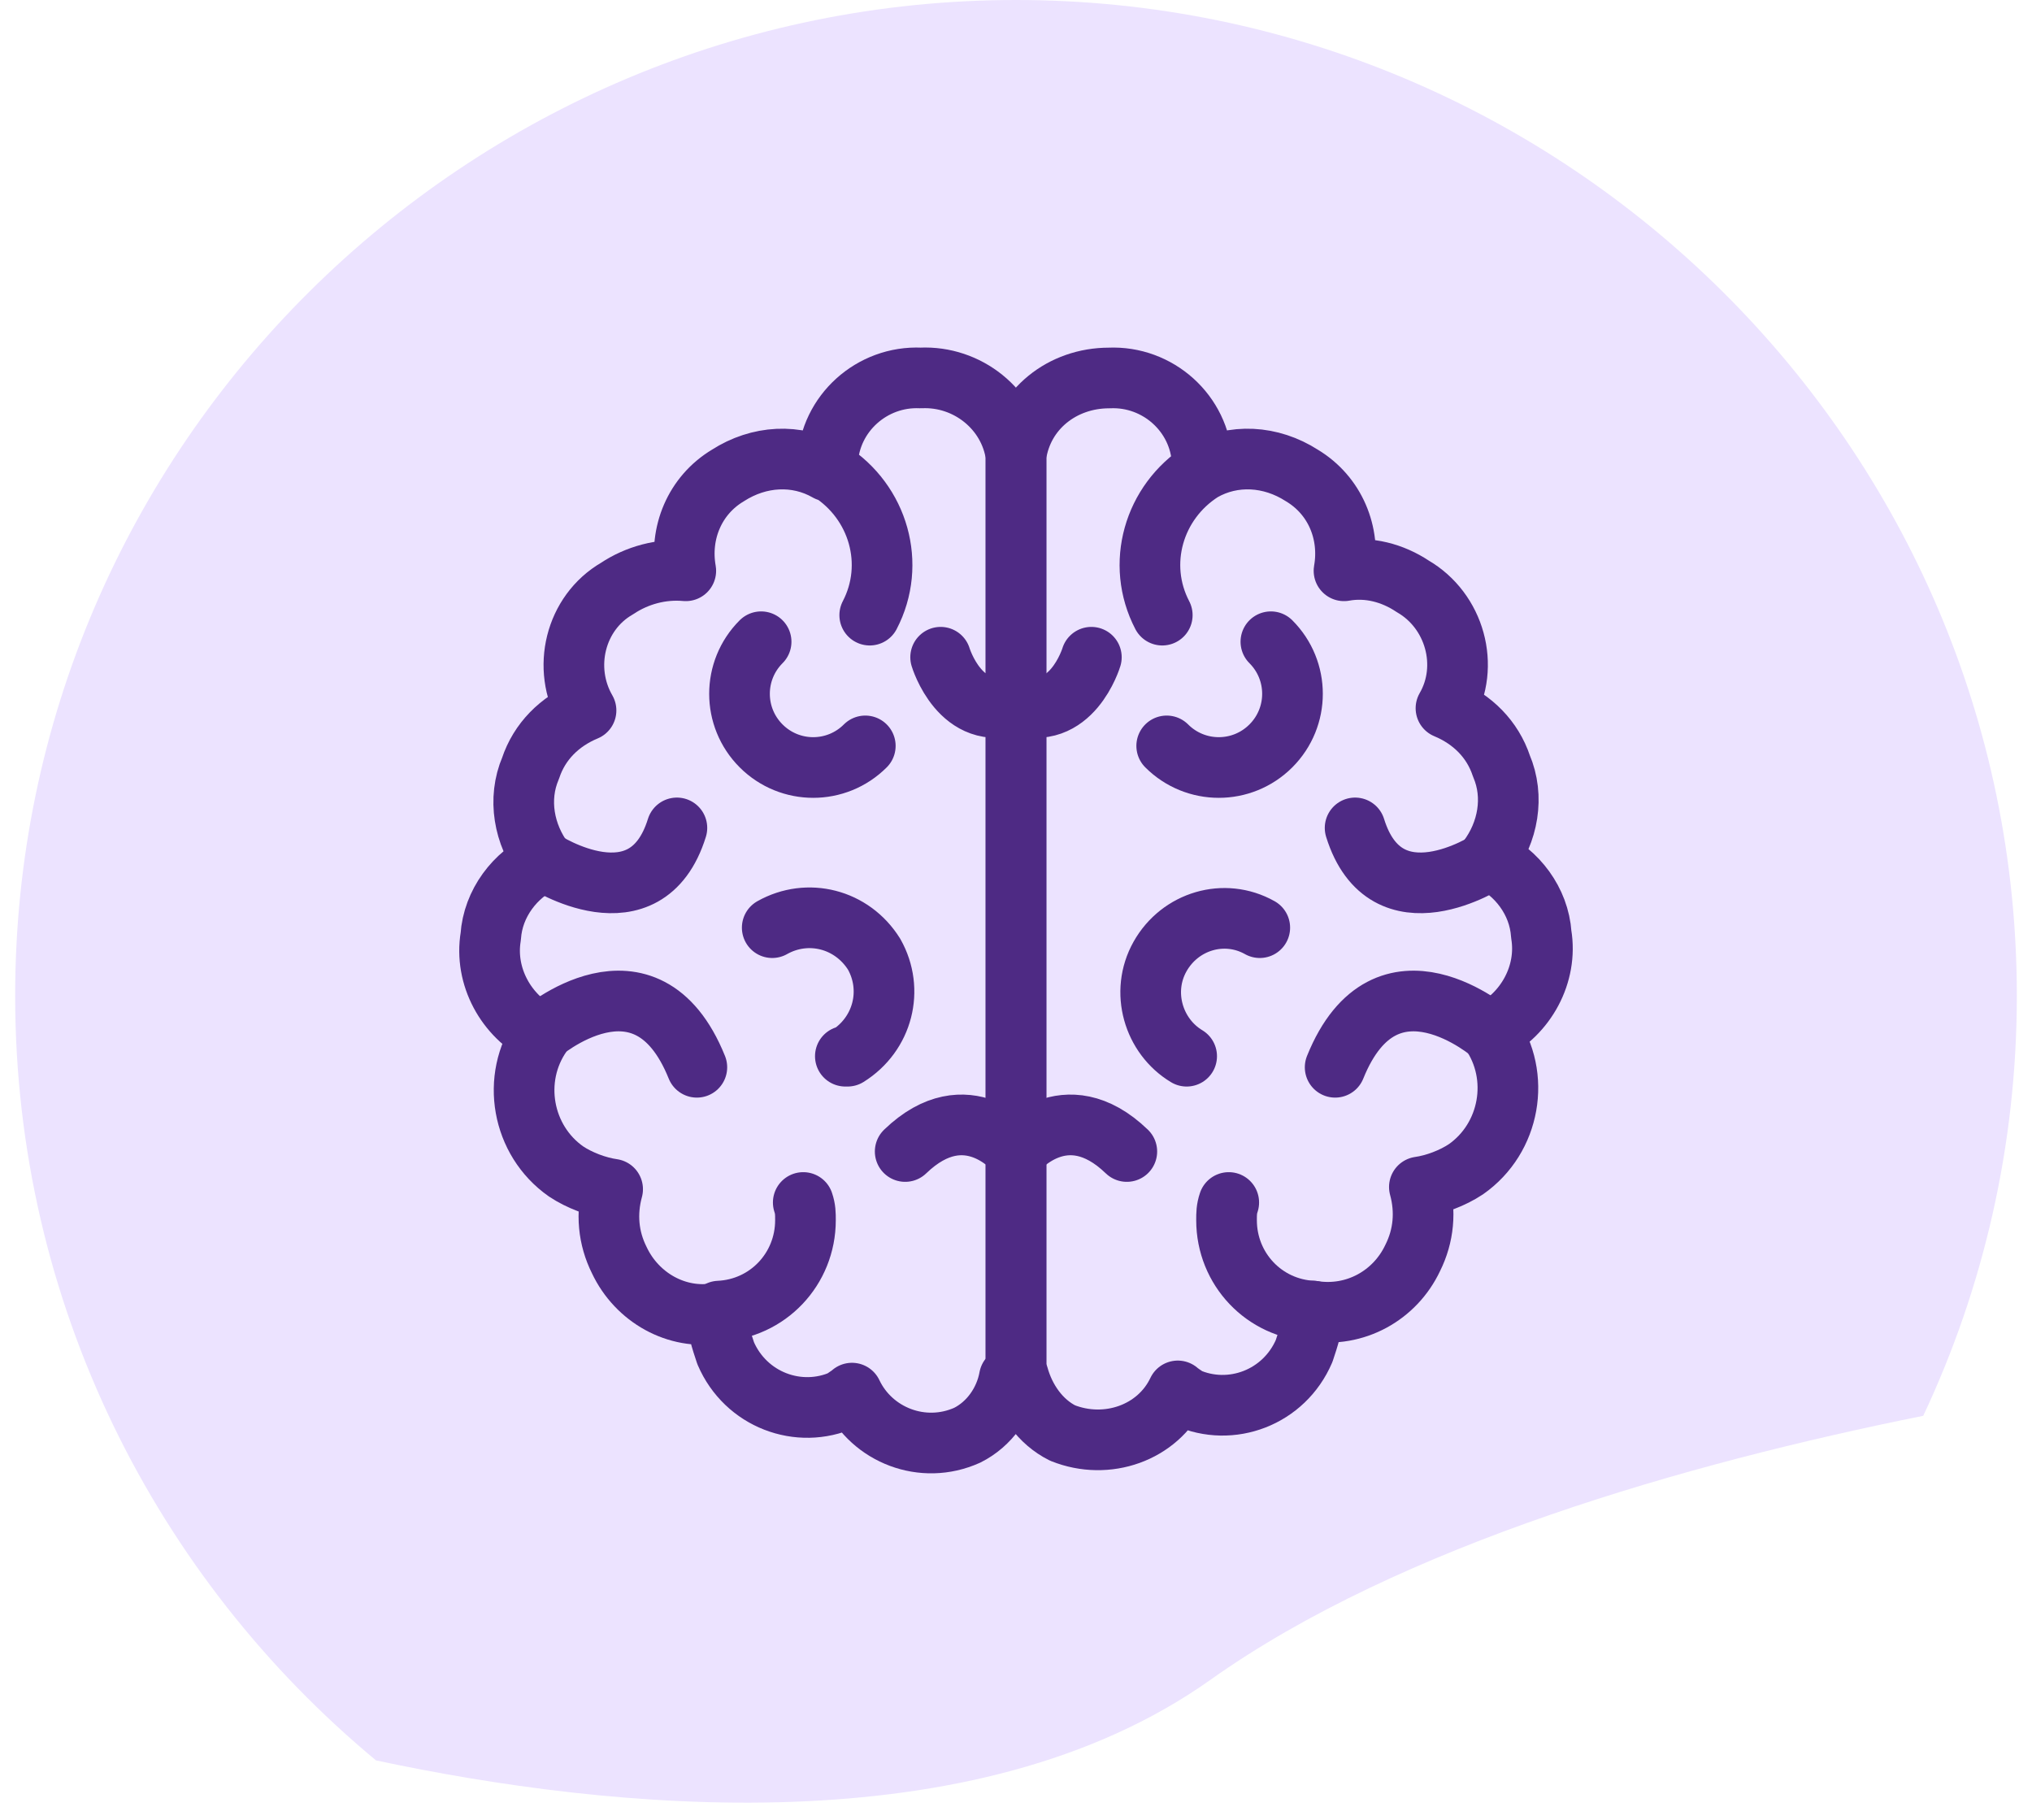 <svg width="67" height="60" viewBox="0 0 67 60" fill="none" xmlns="http://www.w3.org/2000/svg">
<path fill-rule="evenodd" clip-rule="evenodd" d="M33.5 0C15.368 0 0.5 14.699 0.5 32.83C0.5 42.96 5.141 52.018 12.398 58.04C20.113 59.685 32.103 60.925 39.913 55.382C46.191 50.926 55.653 48.24 63.414 46.679C65.393 42.471 66.5 37.778 66.5 32.83C66.5 14.699 51.632 0 33.5 0Z" fill="#ECE3FF"/>
<mask id="mask0_15_137" style="mask-type:luminance" maskUnits="userSpaceOnUse" x="0" y="0" width="67" height="60">
<path fill-rule="evenodd" clip-rule="evenodd" d="M33.5 0C15.368 0 0.5 14.699 0.5 32.83C0.5 42.96 5.141 52.018 12.398 58.04C20.113 59.685 32.103 60.925 39.913 55.382C46.191 50.926 55.653 48.24 63.414 46.679C65.393 42.471 66.5 37.778 66.5 32.83C66.5 14.699 51.632 0 33.5 0Z" fill="white"/>
</mask>
<g mask="url(#mask0_15_137)">
</g>
<path d="M27.362 15.531C28.969 16.554 29.554 18.6 28.677 20.281M33.5 15.019C33.281 13.485 31.892 12.388 30.358 12.461C28.75 12.388 27.362 13.631 27.288 15.238C27.288 15.312 27.288 15.458 27.288 15.531C26.265 14.946 25.023 15.019 24 15.677C22.904 16.334 22.392 17.577 22.612 18.819C21.808 18.746 21.004 18.965 20.346 19.404C18.958 20.208 18.519 22.035 19.323 23.423C18.446 23.788 17.788 24.446 17.496 25.323C17.058 26.346 17.277 27.515 17.935 28.392C16.985 28.831 16.254 29.781 16.181 30.877C15.962 32.192 16.692 33.508 17.862 34.092C16.838 35.554 17.204 37.6 18.665 38.623C19.104 38.915 19.689 39.135 20.2 39.208C19.981 40.011 20.054 40.815 20.419 41.546C21.004 42.788 22.319 43.519 23.635 43.3C23.635 43.738 23.781 44.177 23.927 44.615C24.585 46.15 26.338 46.808 27.8 46.15C27.873 46.077 28.019 46.004 28.092 45.931C28.75 47.319 30.431 47.977 31.892 47.319C32.623 46.954 33.135 46.223 33.281 45.419H33.5V15.019Z" stroke="#4E2A84" stroke-width="2" stroke-linecap="round" stroke-linejoin="round"/>
<path d="M28.531 24.592C27.581 25.542 26.046 25.542 25.096 24.592C24.146 23.642 24.146 22.108 25.096 21.158M25.462 30.585C26.631 29.927 28.092 30.292 28.823 31.462C29.481 32.631 29.115 34.092 27.946 34.823H27.873M17.935 28.392C17.935 28.392 21.296 30.585 22.319 27.296M17.788 34.092C17.788 34.092 21.296 31.023 22.977 35.188M23.708 43.227C25.315 43.154 26.558 41.839 26.558 40.231C26.558 40.012 26.558 39.865 26.485 39.646M33.5 37.965C33.5 37.965 31.892 35.992 29.846 37.965M31.015 21.669C31.015 21.669 31.673 23.862 33.5 23.204M39.639 15.531C39.639 15.458 39.639 15.312 39.639 15.239C39.565 13.631 38.177 12.389 36.569 12.462C35.035 12.462 33.719 13.485 33.5 15.019V45.346H33.573C33.792 46.15 34.304 46.881 35.035 47.246C36.496 47.831 38.177 47.246 38.835 45.858C38.908 45.931 39.054 46.004 39.127 46.077C40.589 46.735 42.342 46.077 43 44.542C43.146 44.104 43.292 43.665 43.292 43.227C44.681 43.446 45.996 42.715 46.581 41.473C46.946 40.742 47.019 39.938 46.8 39.135C47.312 39.062 47.896 38.842 48.335 38.55C49.796 37.527 50.161 35.481 49.139 34.019C50.308 33.435 51.038 32.119 50.819 30.804C50.746 29.708 50.015 28.758 49.065 28.319C49.723 27.442 49.942 26.273 49.504 25.25C49.212 24.373 48.554 23.715 47.677 23.35C48.481 21.962 47.969 20.135 46.581 19.331C45.923 18.892 45.119 18.673 44.315 18.819C44.535 17.577 44.023 16.335 42.927 15.677C41.904 15.019 40.661 14.946 39.639 15.531ZM39.639 15.531C38.031 16.554 37.446 18.6 38.323 20.281" stroke="#4E2A84" stroke-width="2" stroke-linecap="round" stroke-linejoin="round"/>
<path d="M38.469 24.592C39.419 25.542 40.954 25.542 41.904 24.592C42.854 23.642 42.854 22.108 41.904 21.158M41.538 30.585C40.369 29.927 38.908 30.365 38.25 31.535C37.592 32.704 38.031 34.165 39.127 34.823M49.065 28.392C49.065 28.392 45.704 30.585 44.681 27.296M49.212 34.092C49.212 34.092 45.704 31.023 44.023 35.188M43.292 43.227C41.685 43.154 40.442 41.839 40.442 40.231C40.442 40.012 40.442 39.865 40.515 39.646M33.5 37.965C33.5 37.965 35.108 35.992 37.154 37.965M35.985 21.669C35.985 21.669 35.327 23.862 33.5 23.204" stroke="#4E2A84" stroke-width="2" stroke-linecap="round" stroke-linejoin="round"/>
</svg>
